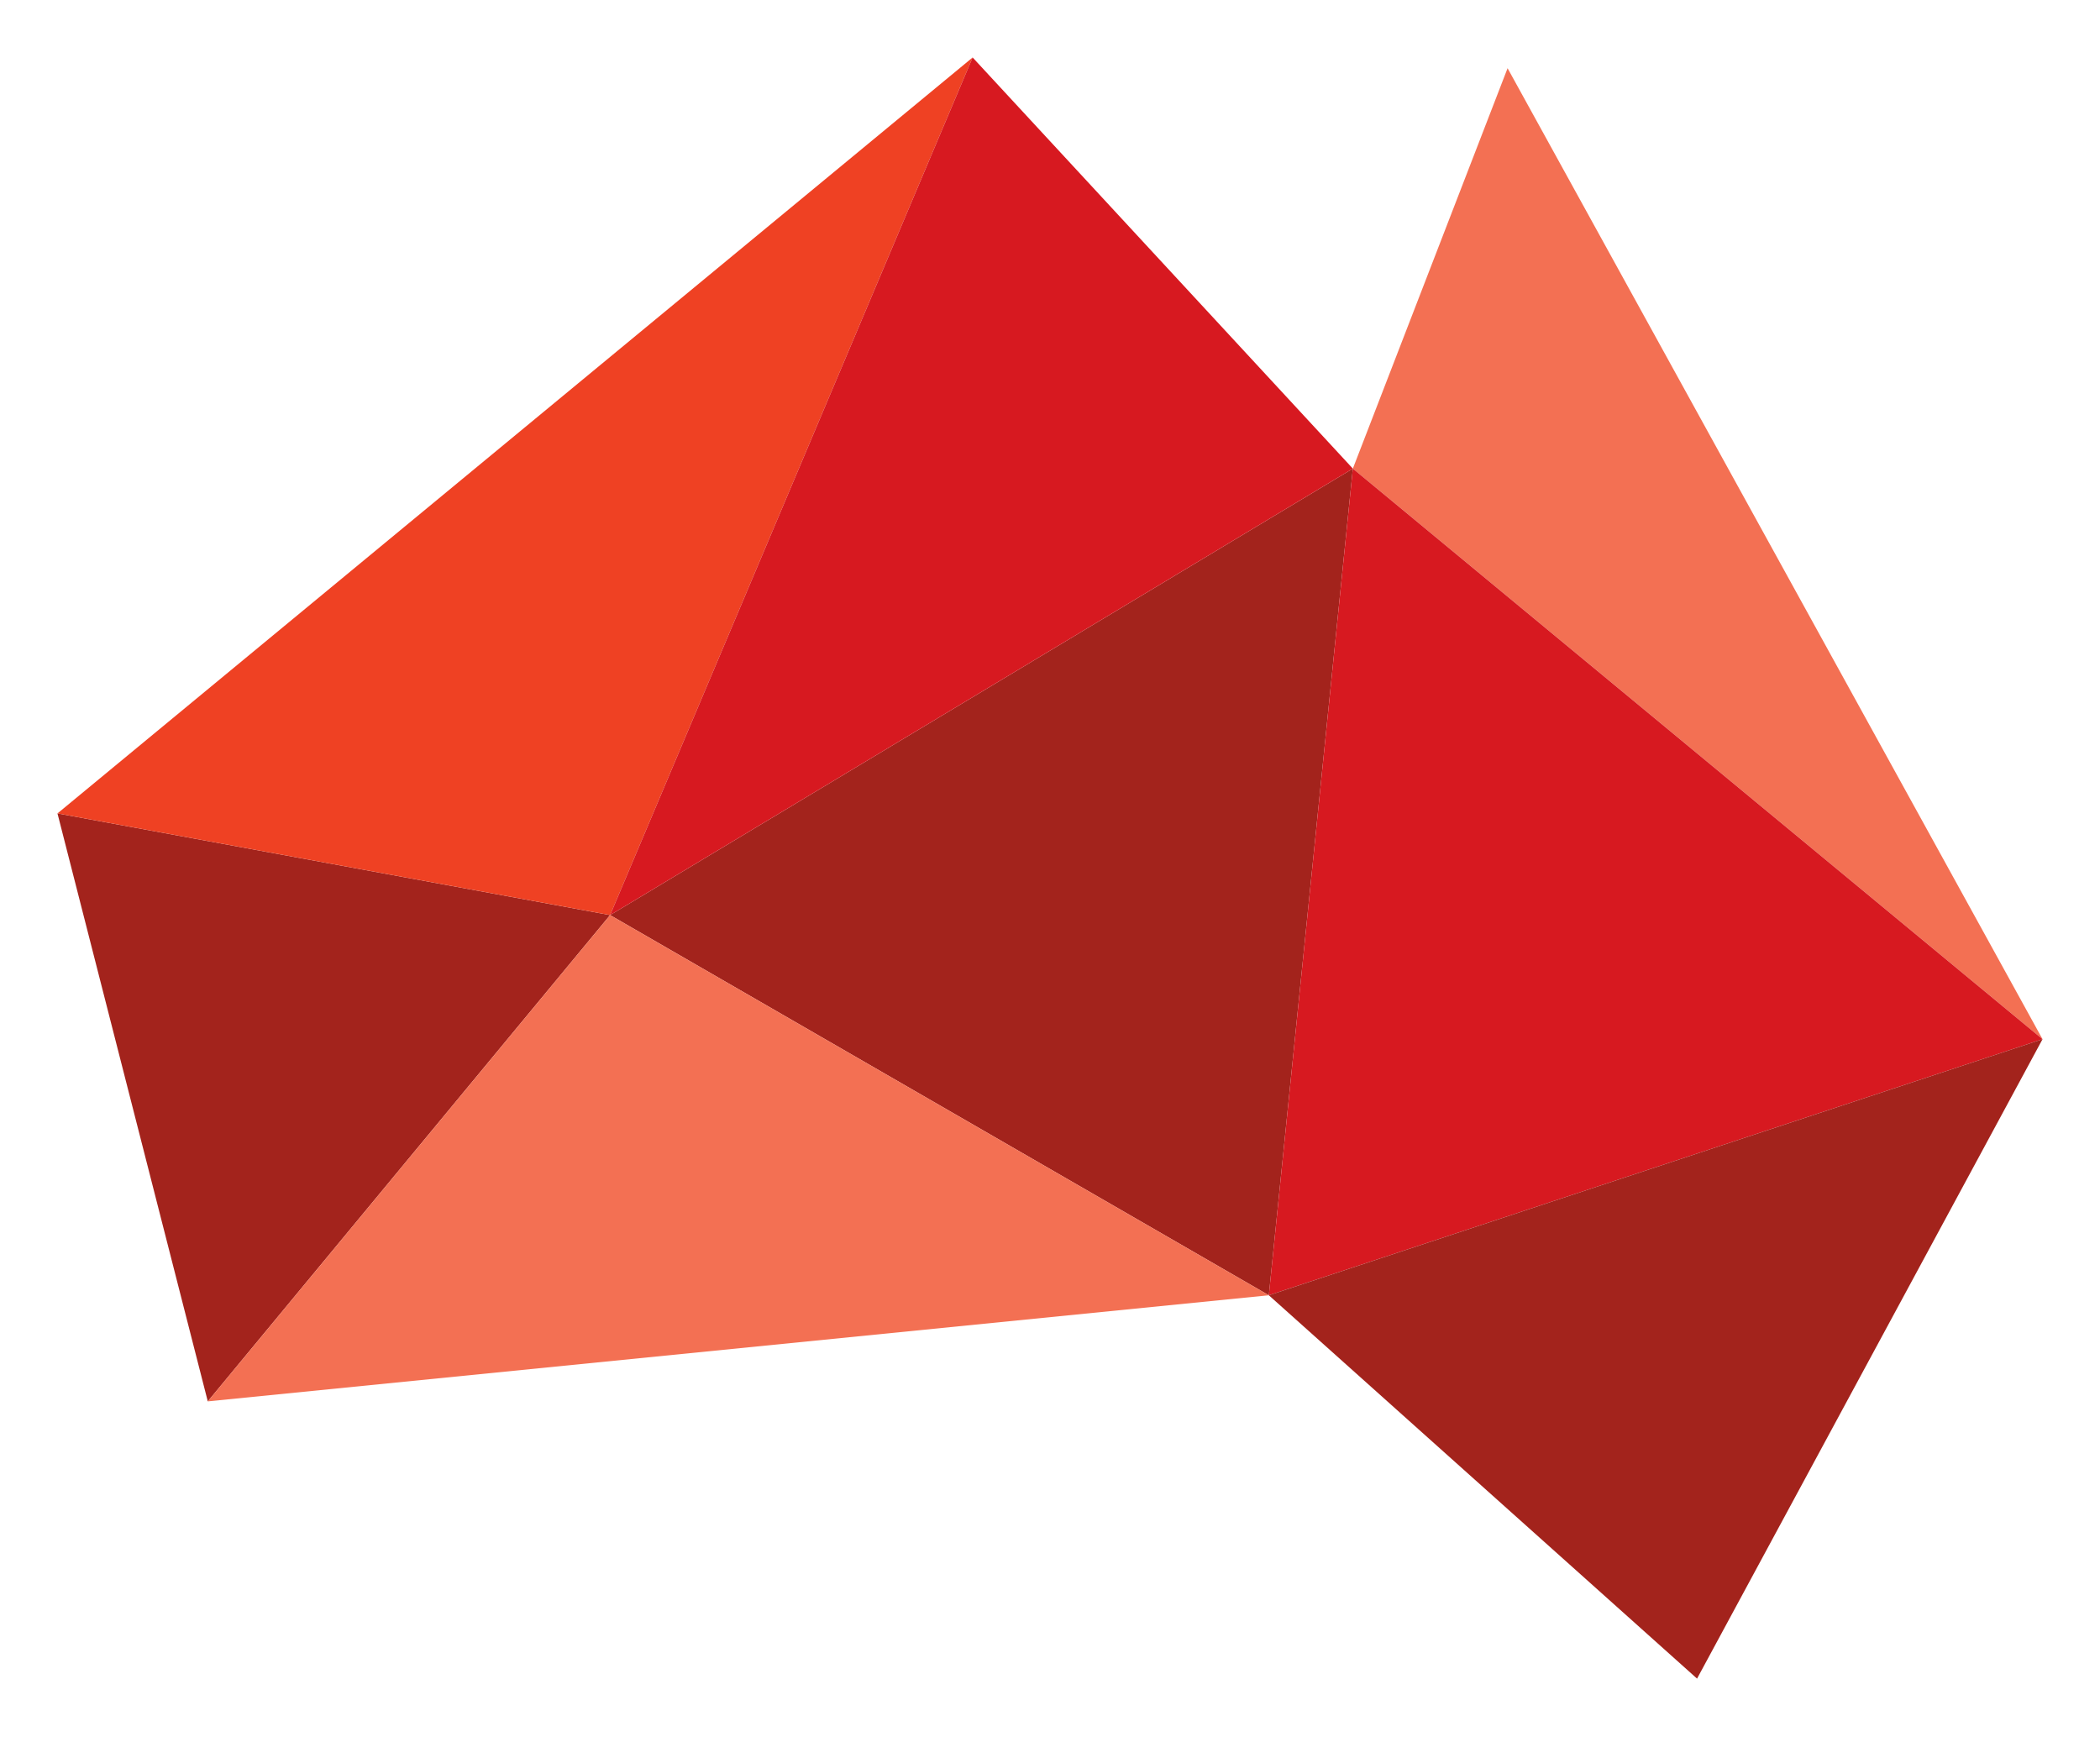 <svg width="475" height="393" viewBox="0 0 475 393" fill="none" xmlns="http://www.w3.org/2000/svg">
<g filter="url(#filter0_d_1396_713)">
<path d="M278 285L297 98L129 199L278 285Z" fill="#A3231C"/>
<path d="M4 176L38 309L129 199L4 176Z" fill="#A3231C"/>
<path d="M211 5L4 176L129 199L211 5Z" fill="#EF4123"/>
<path d="M332.001 7.428L297 98L453 227.071L332.001 7.428Z" fill="#F37053"/>
<path d="M38 309L278 285L129 199L38 309Z" fill="#F37053"/>
<path d="M297 98L278 285L453 227.071L297 98Z" fill="#D71920"/>
<path fill-rule="evenodd" clip-rule="evenodd" d="M278 285L453 227.071L374.858 371.714L278 285Z" fill="#A3231C"/>
<path d="M297 98L211 5L129 199L297 98Z" fill="#D71920"/>
</g>
<defs>
<filter id="filter0_d_1396_713" x="0.2" y="0.2" width="474.6" height="392.314" filterUnits="userSpaceOnUse" color-interpolation-filters="sRGB">
<feFlood flood-opacity="0" result="BackgroundImageFix"/>
<feColorMatrix in="SourceAlpha" type="matrix" values="0 0 0 0 0 0 0 0 0 0 0 0 0 0 0 0 0 0 127 0" result="hardAlpha"/>
<feOffset dx="9" dy="8"/>
<feGaussianBlur stdDeviation="6.4"/>
<feComposite in2="hardAlpha" operator="out"/>
<feColorMatrix type="matrix" values="0 0 0 0 0 0 0 0 0 0 0 0 0 0 0 0 0 0 0.25 0"/>
<feBlend mode="normal" in2="BackgroundImageFix" result="effect1_dropShadow_1396_713"/>
<feBlend mode="normal" in="SourceGraphic" in2="effect1_dropShadow_1396_713" result="shape"/>
</filter>
</defs>
</svg>
